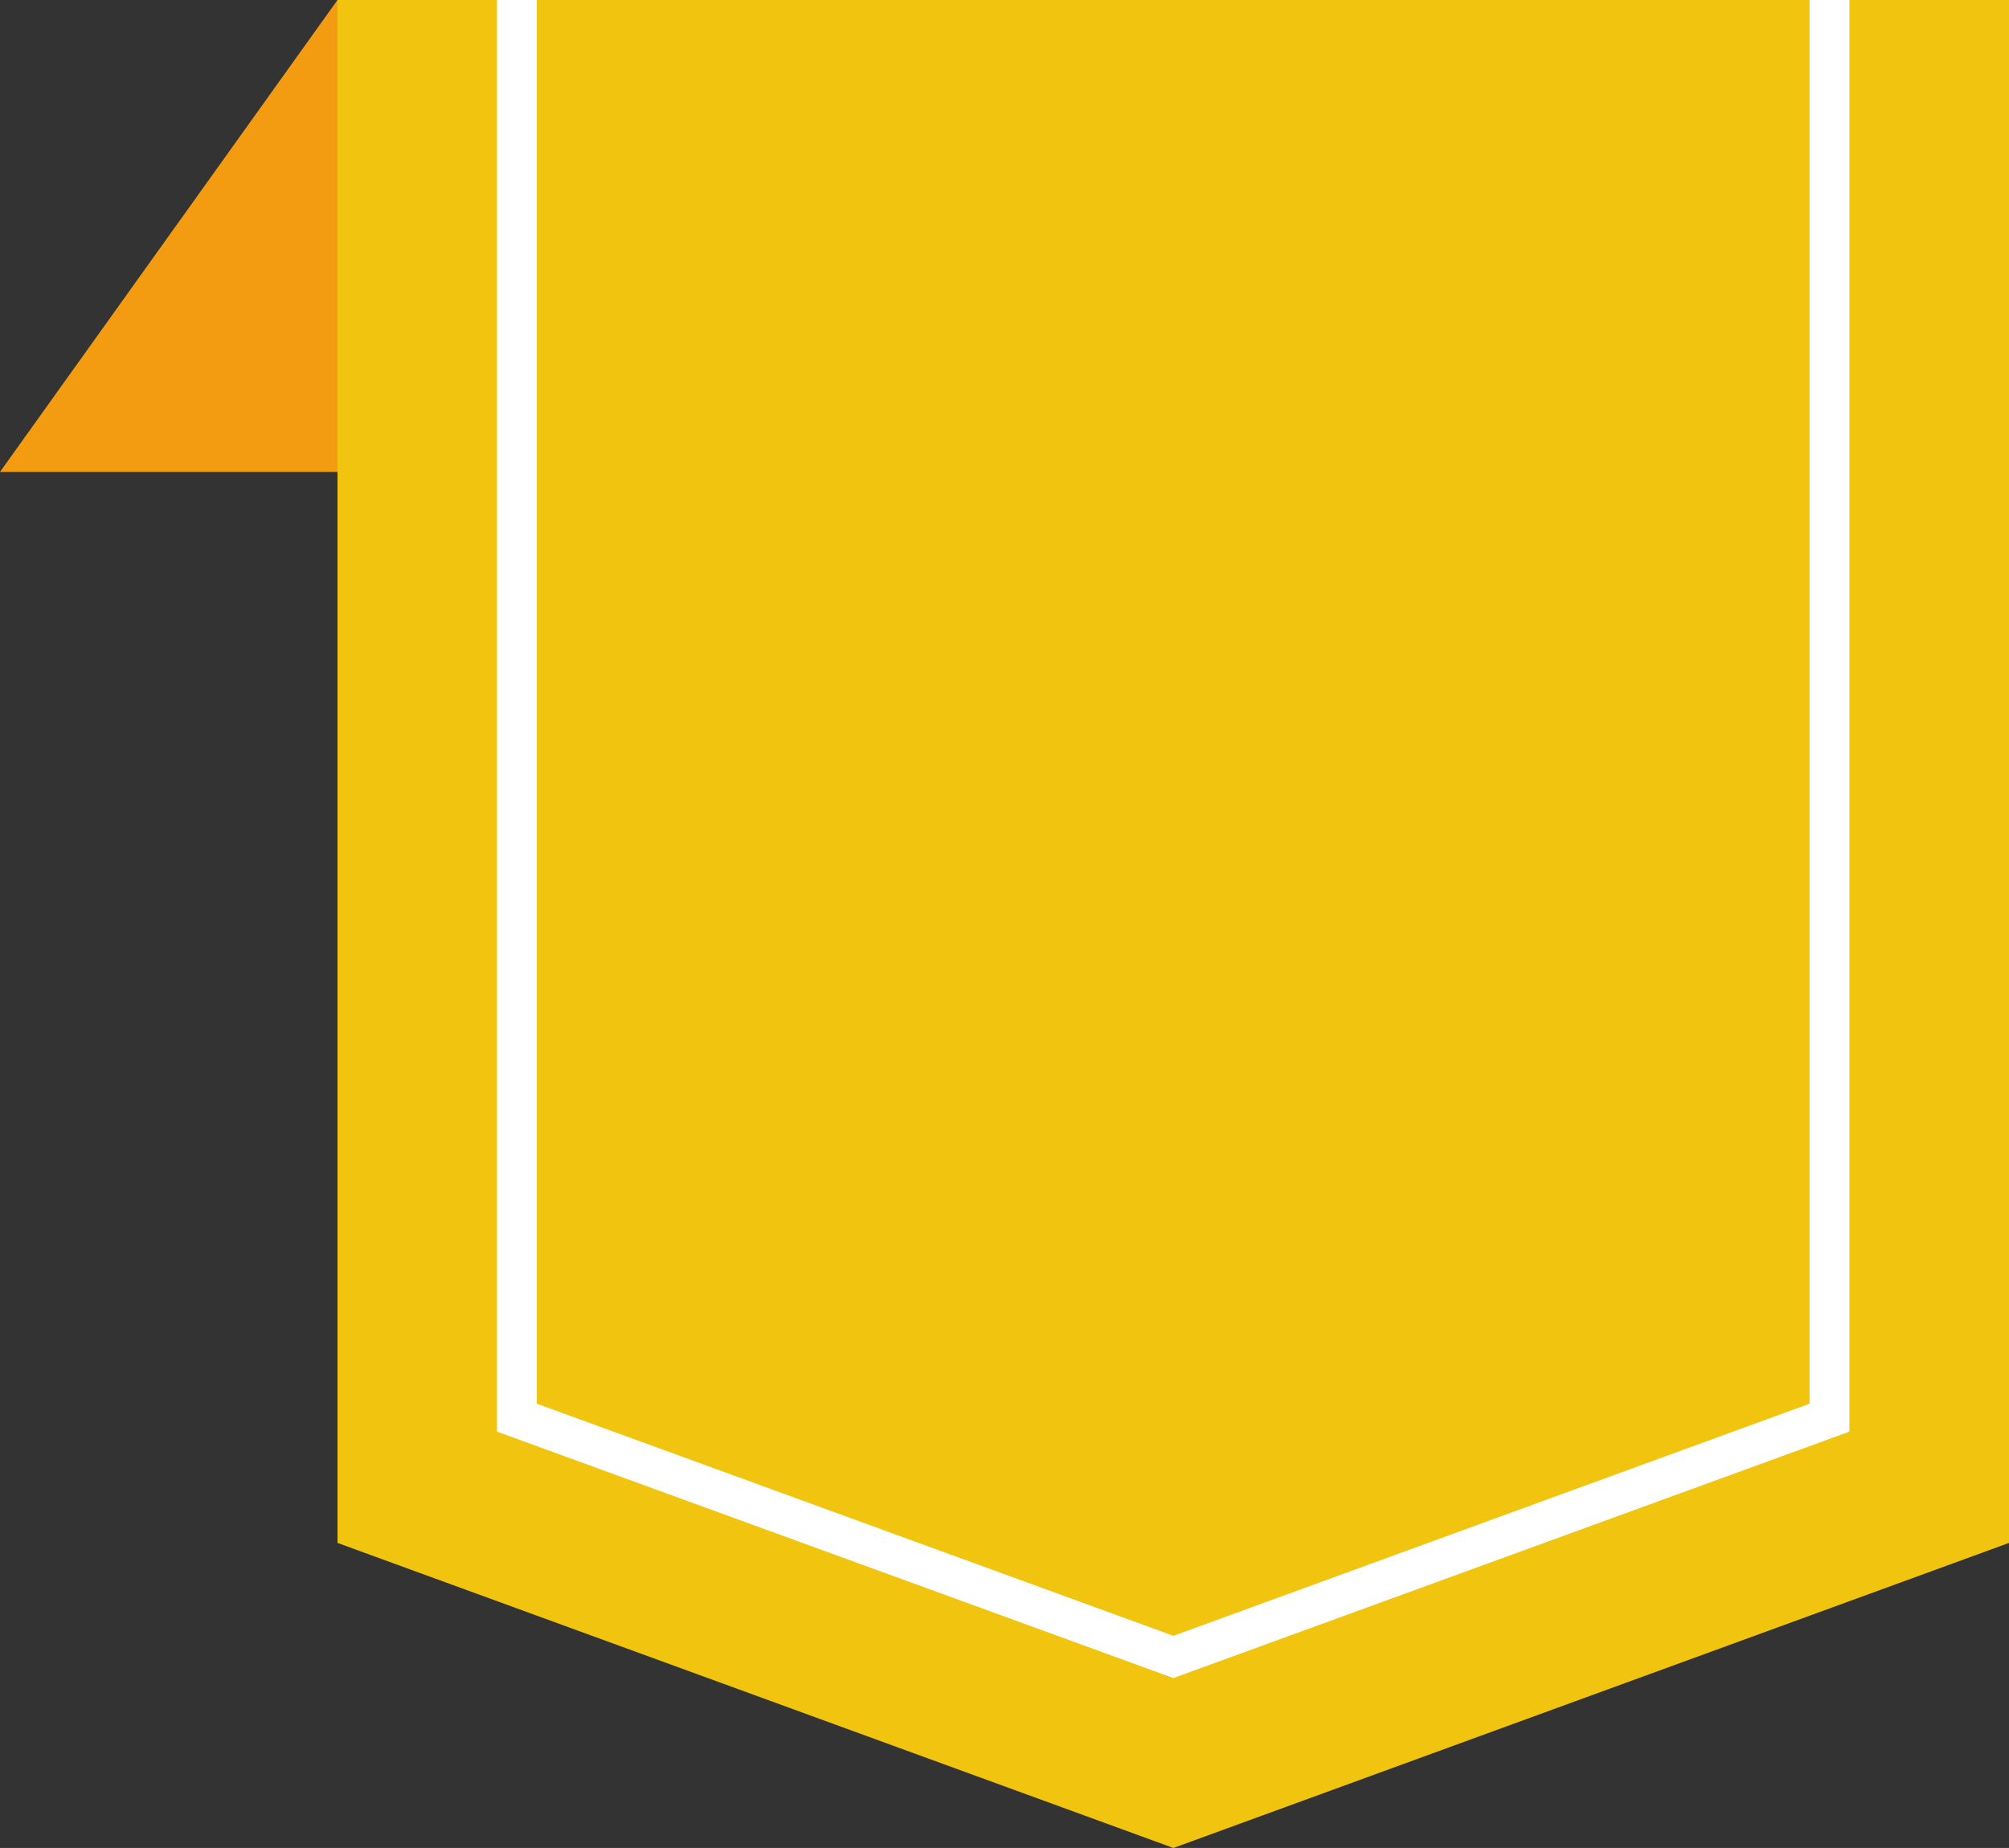 <svg id="Layer_1" data-name="Layer 1" xmlns="http://www.w3.org/2000/svg" viewBox="0 0 1031.95 949.38"><rect x="0" y="0" width="1031.95" height="949.38" fill="#333333" stroke="none"/><polygon points="1031.95 242.44 0 242.44 173.36 0 1031.95 0 1031.95 242.44" fill="#f39c12"/><polygon points="1031.95 0 1031.95 792.66 602.73 949.38 173.36 792.66 173.36 0 1031.95 0" fill="#f1c40f"/><path d="M269.31,38.62V774.11l347.43,126.6L964,774.11V38.62Z" transform="translate(-14.02 -38.62)" fill="#fff"/><polygon points="929.51 0 929.51 721.15 602.73 840.39 275.77 721.15 275.77 0 929.51 0" fill="#f1c40f"/></svg>